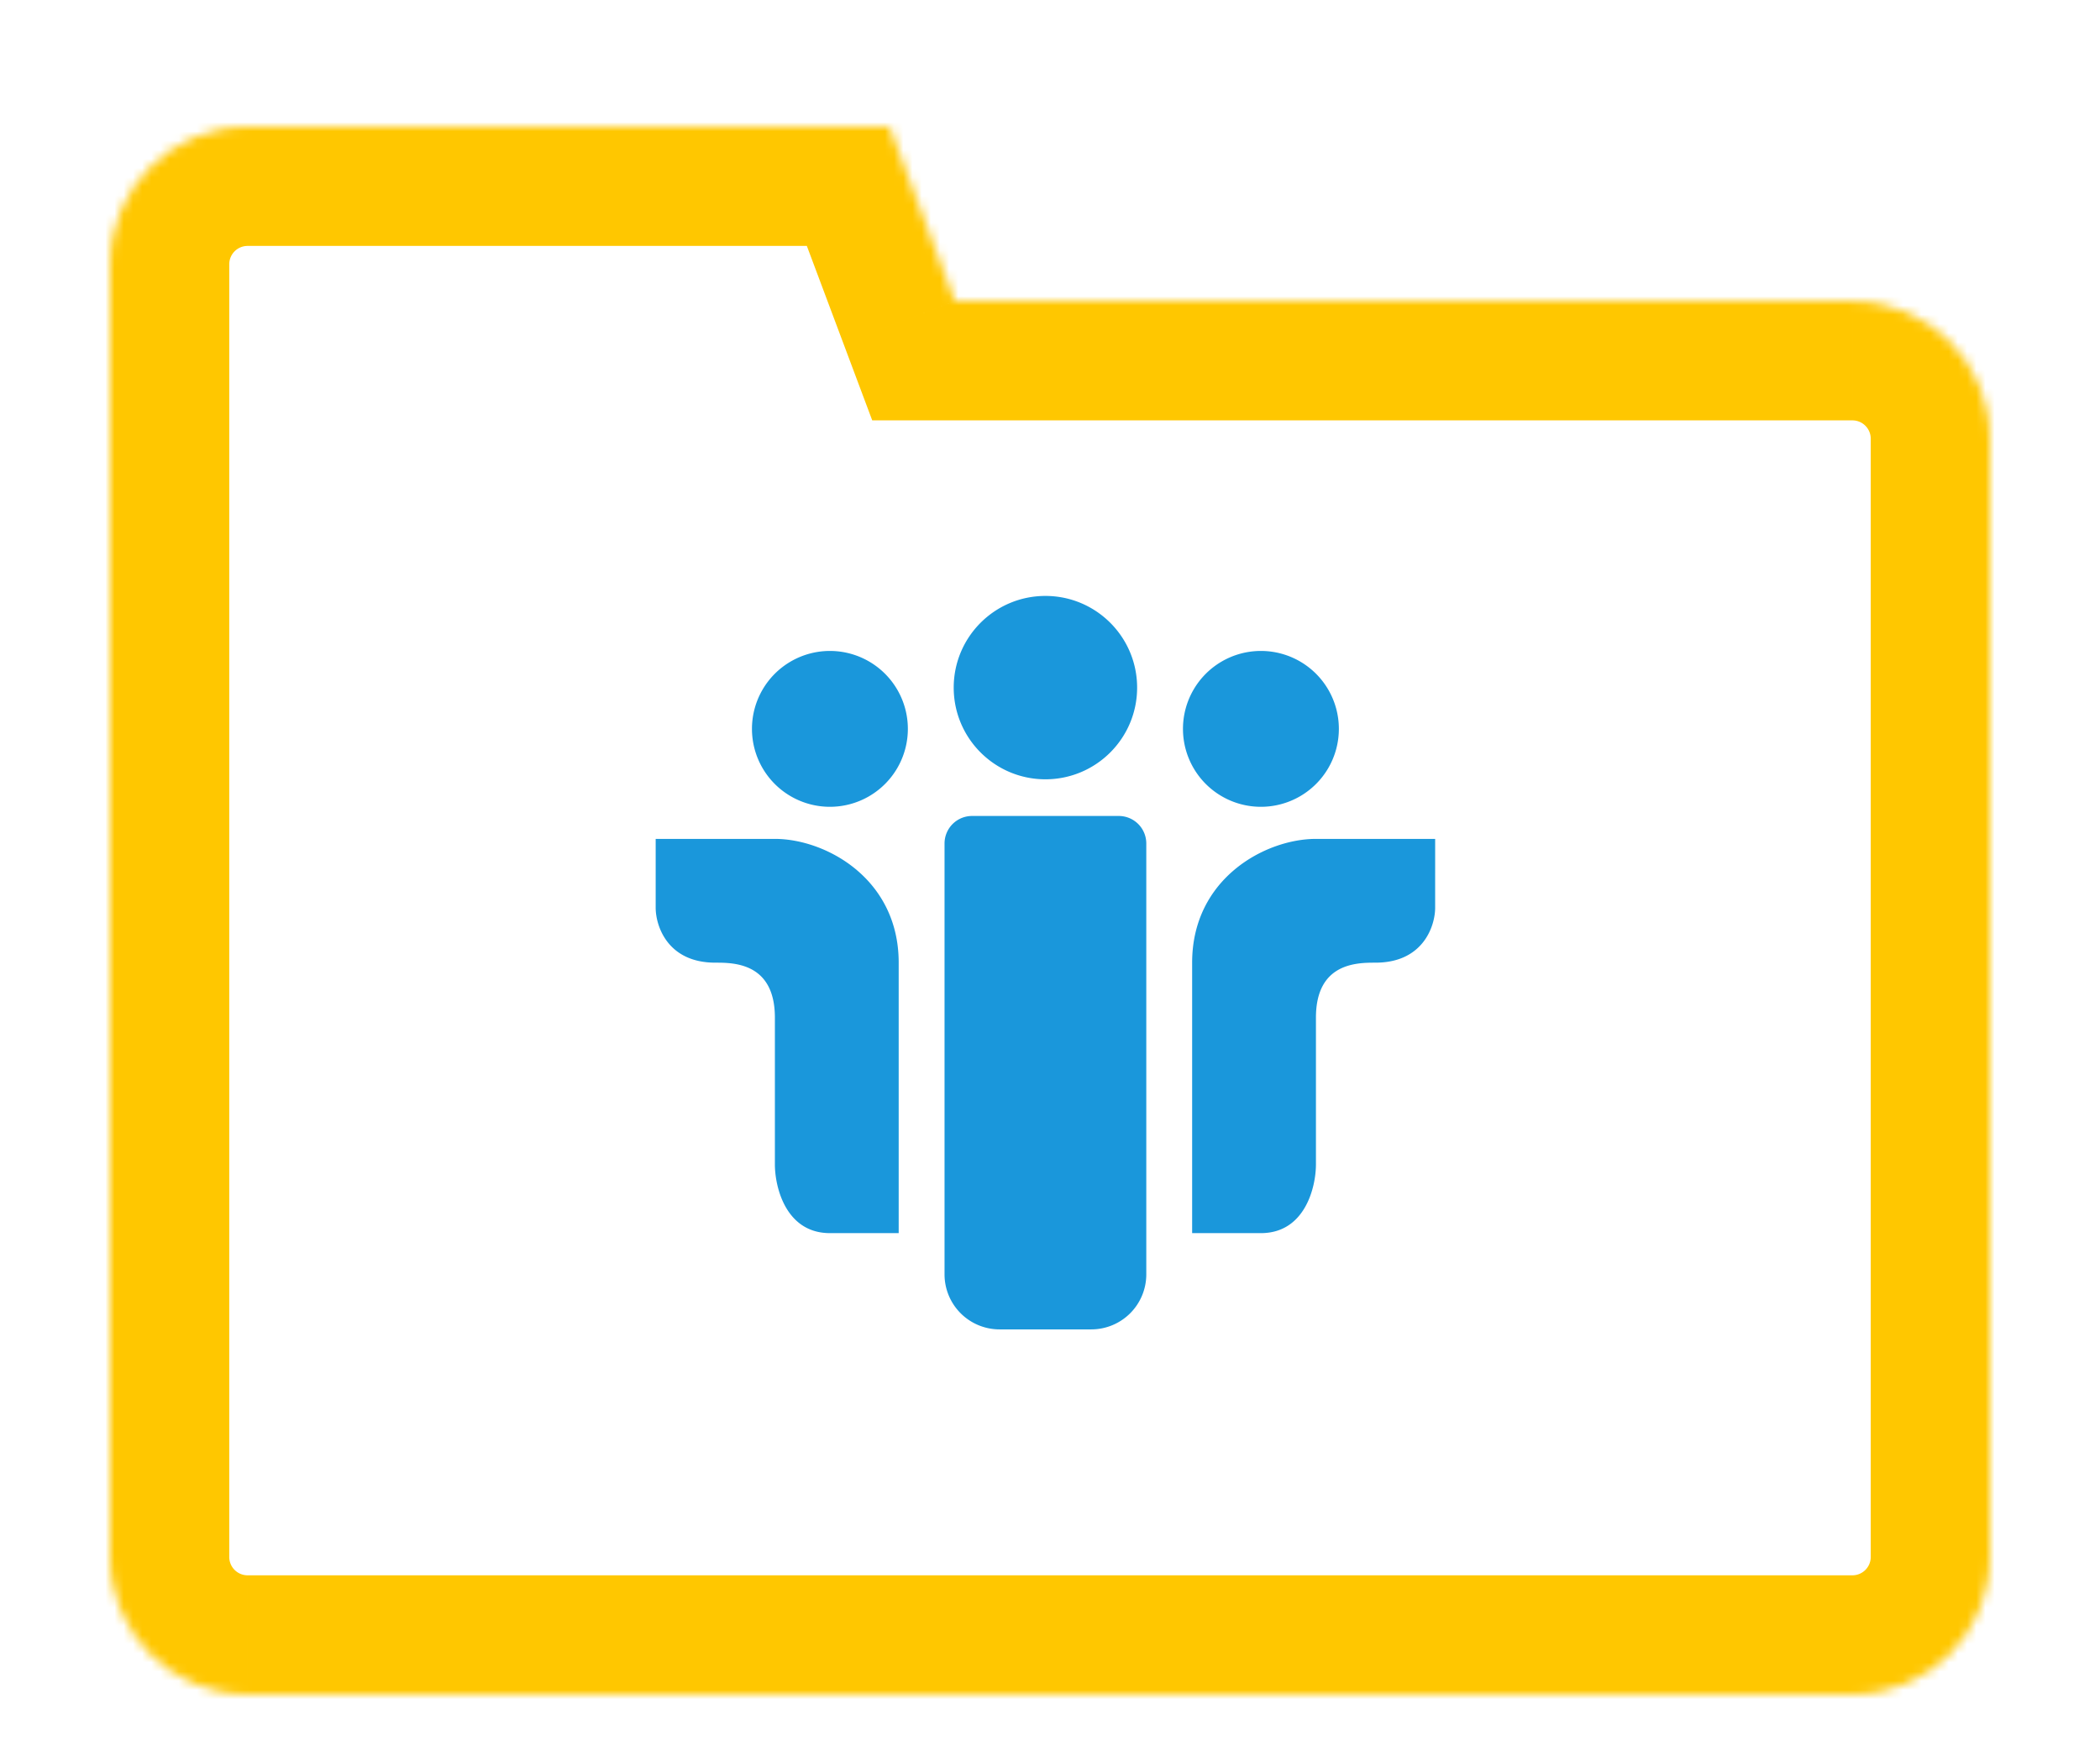 <svg width="229" height="191" fill="none" xmlns="http://www.w3.org/2000/svg"><g filter="url(#filter0_d)"><mask id="a" fill="#fff"><path fill-rule="evenodd" clip-rule="evenodd" d="M27 10c-8.284 0-15 6.716-15 15v141c0 8.284 6.716 15 15 15h175c8.284 0 15-6.716 15-15V44.028c0-8.285-6.716-15-15-15h-97.874L96.996 10H27z"/></mask><path fill-rule="evenodd" clip-rule="evenodd" d="M27 10c-8.284 0-15 6.716-15 15v141c0 8.284 6.716 15 15 15h175c8.284 0 15-6.716 15-15V44.028c0-8.285-6.716-15-15-15h-97.874L96.996 10H27z" fill="#fff"/><path d="M104.126 29.028l-12.174 4.561 3.162 8.439h9.012v-13zM96.996 10l12.173-4.562L106.007-3h-9.012v13zM25 25a2 2 0 012-2V-3C11.536-3-1 9.536-1 25h26zm0 19.028V25H-1v19.028h26zM25 82V44.028H-1V82h26zm0 84V82H-1v84h26zm2 2a2 2 0 01-2-2H-1c0 15.464 12.536 28 28 28v-26zm175 0H27v26h175v-26zm2-2a2 2 0 01-2 2v26c15.464 0 28-12.536 28-28h-26zm0-121.972V166h26V44.028h-26zm-2-2a2 2 0 012 2h26c0-15.464-12.536-28-28-28v26zm-97.874 0H202v-26h-97.874v26zM84.822 14.562l7.13 19.027 24.347-9.123-7.13-19.028-24.347 9.124zM27 23h69.995V-3H27v26z" fill="#FFC700" mask="url(#a)"/></g><path fill-rule="evenodd" clip-rule="evenodd" d="M114 85c5.523 0 10-4.477 10-10s-4.477-10-10-10-10 4.477-10 10 4.477 10 10 10zm-11 7a3 3 0 013-3h16a3 3 0 013 3v47a6 6 0 01-6 6h-10a6 6 0 01-6-6V92zm-18.5-.5h-13V99c0 2 1.3 6 6.5 6 2 0 6.5 0 6.5 6v16c0 2.5 1.2 7.5 6 7.5H98V105c0-9.2-8-13.5-13.5-13.5zm59 0h13V99c0 2-1.3 6-6.5 6-2 0-6.5 0-6.5 6v16c0 2.5-1.2 7.5-6 7.5H130V105c0-9.2 8-13.5 13.5-13.5zM99 79.5a8.5 8.5 0 11-17 0 8.5 8.5 0 0117 0zm38.5 8.5a8.5 8.5 0 100-17 8.5 8.5 0 000 17z" fill="#1A97DB"/><defs><filter id="filter0_d" x="9.133" y="10" width="210.734" height="177.69" filterUnits="userSpaceOnUse" color-interpolation-filters="sRGB"><feFlood flood-opacity="0" result="BackgroundImageFix"/><feColorMatrix in="SourceAlpha" values="0 0 0 0 0 0 0 0 0 0 0 0 0 0 0 0 0 0 127 0"/><feOffset dy="3.823"/><feGaussianBlur stdDeviation="1.434"/><feColorMatrix values="0 0 0 0 0 0 0 0 0 0 0 0 0 0 0 0 0 0 0.18 0"/><feBlend in2="BackgroundImageFix" result="effect1_dropShadow"/><feBlend in="SourceGraphic" in2="effect1_dropShadow" result="shape"/></filter></defs></svg>